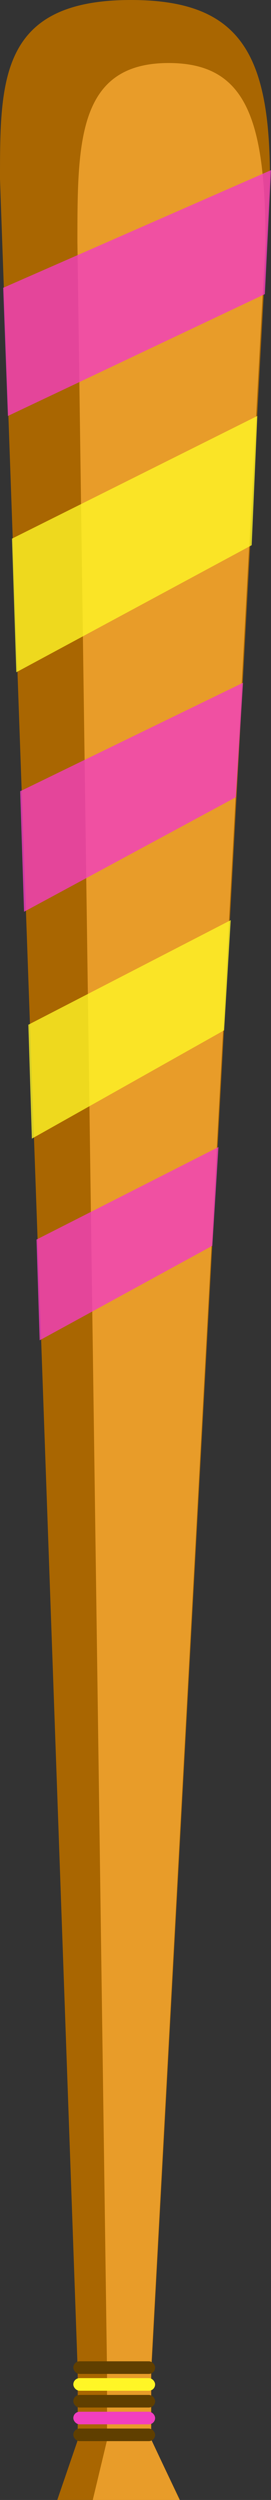 <svg width="14" height="129" viewBox="0 0 14 129" fill="none" xmlns="http://www.w3.org/2000/svg">
<rect x="0" y="0" width="14" height="129" fill="#333333" stroke="none"/>
<path d="M9.297 129H2.958L4.015 125.917V122.36L0 9.248C0 4.119 0 0 6.762 0C12.448 0 13.946 2.818 13.946 9.248L7.818 122.36V125.917L9.297 129Z" fill="#A96601"/>
<path d="M9.28 129H4.792L5.529 125.917V122.36L3.999 12.5C3.999 7.371 3.999 3.252 8.71 3.252C12.672 3.252 13.715 6.071 13.715 12.5L7.801 122.36V125.856L9.28 129Z" fill="#E89C29"/>
<path d="M0.164 14.851L14 8.781L13.683 15.177L0.408 21.464L0.164 14.851Z" fill="#F23EC0" fill-opacity="0.8"/>
<path d="M0.619 27.794L13.293 21.464L13.003 28.133L0.842 34.689L0.619 27.794Z" fill="#FFF626" fill-opacity="0.8"/>
<path d="M1.042 40.83L12.554 35.231L12.187 41.136L1.242 47.047L1.042 40.83Z" fill="#F23EC0" fill-opacity="0.8"/>
<path d="M1.464 52.877L11.92 47.481L11.577 53.166L1.646 58.755L1.464 52.877Z" fill="#FFF626" fill-opacity="0.8"/>
<path d="M1.886 63.962L11.286 59.188L10.969 64.283L2.048 69.161L1.886 63.962Z" fill="#F23EC0" fill-opacity="0.8"/>
<rect x="3.788" y="125.314" width="4.225" height="0.65" rx="0.325" fill="#603F00"/>
<rect x="3.788" y="124.447" width="4.225" height="0.65" rx="0.325" fill="#F23EC0"/>
<rect x="3.788" y="123.58" width="4.225" height="0.65" rx="0.325" fill="#603F00"/>
<rect x="3.788" y="122.713" width="4.225" height="0.65" rx="0.325" fill="#FFF626"/>
<rect x="3.788" y="121.845" width="4.225" height="0.65" rx="0.325" fill="#603F00"/>
</svg>
